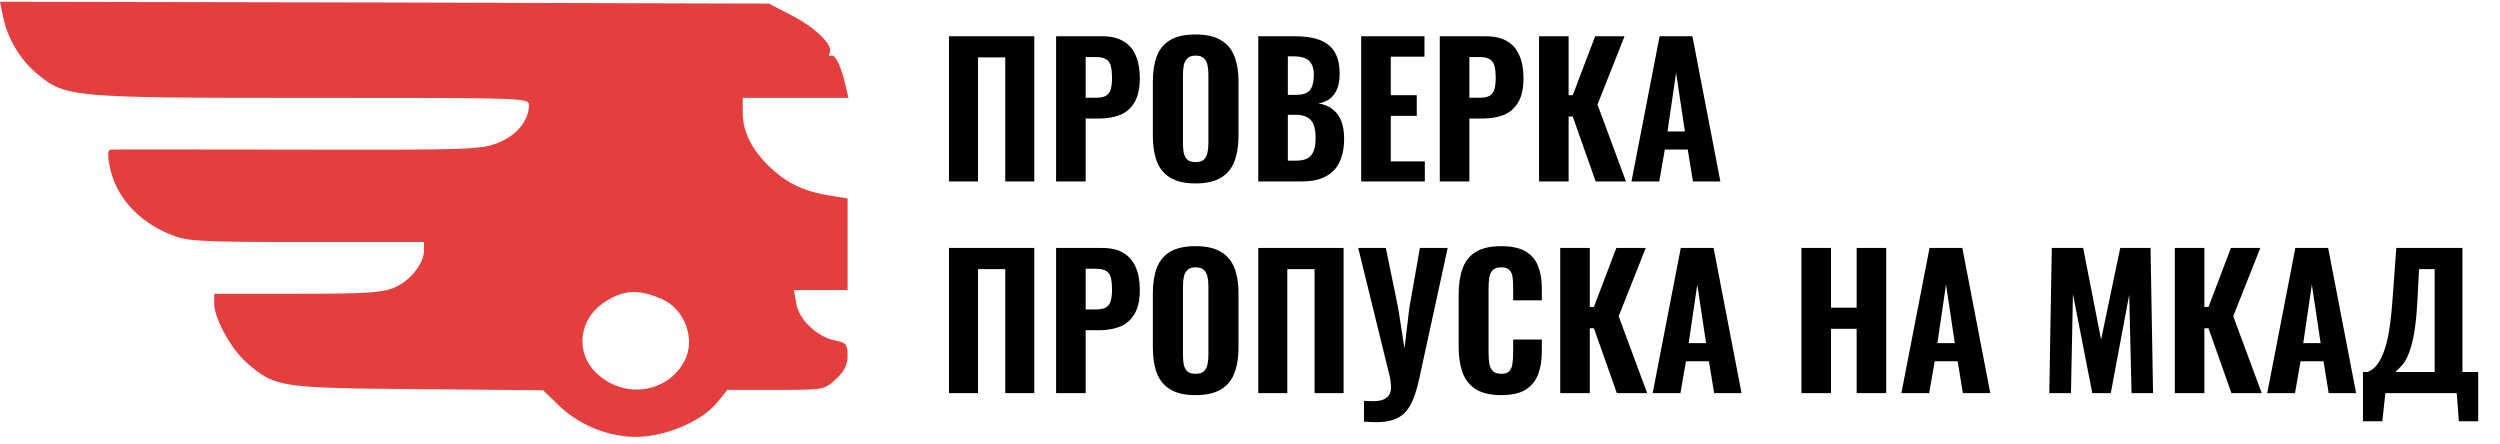 <svg width="248" height="44" viewBox="0 0 248 44" fill="none" xmlns="http://www.w3.org/2000/svg">
<path d="M0.28 1.531C0.68 3.695 1.961 5.895 3.642 7.288C6.523 9.671 6.884 9.708 30.936 9.708C52.387 9.708 52.467 9.708 52.467 10.441C52.467 11.945 51.266 13.412 49.465 14.145C47.784 14.841 46.704 14.878 29.575 14.841C19.61 14.841 11.246 14.805 11.006 14.841C10.685 14.841 10.645 15.355 10.886 16.528C11.486 19.498 13.647 21.918 16.849 23.238C18.529 23.935 19.45 24.008 30.375 24.008H42.062V24.815C42.062 26.135 40.701 27.858 39.14 28.518C37.979 29.032 36.379 29.142 29.495 29.142H21.251V30.132C21.251 31.598 22.932 34.642 24.492 35.998C27.294 38.418 27.734 38.492 41.461 38.602L53.867 38.712L55.508 40.288C57.749 42.415 61.031 43.589 63.993 43.295C66.754 43.002 69.756 41.608 71.116 39.958L72.157 38.675H76.959C81.722 38.675 81.762 38.675 82.922 37.612C83.763 36.842 84.083 36.182 84.083 35.265C84.083 34.165 83.923 33.982 82.922 33.798C81.121 33.468 79.281 31.745 79 30.168L78.76 28.775H81.442H84.083V24.228V19.682L82.442 19.425C79.881 19.022 78.2 18.252 76.559 16.748C74.638 14.988 73.678 13.118 73.678 11.211V9.708H78.92H84.163L83.883 8.498C83.483 6.665 82.842 5.308 82.442 5.528C82.242 5.638 82.202 5.491 82.322 5.198C82.642 4.428 80.801 2.668 78.4 1.458L76.279 0.358L38.139 0.248L0 0.175L0.28 1.531ZM65.633 29.655C67.915 30.645 69.035 33.615 67.915 35.778C66.234 39.042 61.792 39.628 59.11 36.952C57.069 34.972 57.429 31.745 59.791 30.095C61.752 28.738 63.272 28.628 65.633 29.655Z" fill="#E53E3E"/>
<path d="M94.138 18V3.597H102.602V18H99.721V5.696H97.019V18H94.138ZM104.765 18V3.597H109.335C110.2 3.597 110.905 3.763 111.451 4.095C111.996 4.415 112.399 4.884 112.66 5.5C112.932 6.116 113.069 6.863 113.069 7.74C113.069 8.772 112.891 9.578 112.535 10.159C112.191 10.739 111.717 11.154 111.113 11.403C110.508 11.64 109.815 11.759 109.032 11.759H107.699V18H104.765ZM107.699 9.696H108.73C109.157 9.696 109.483 9.631 109.708 9.501C109.945 9.358 110.105 9.139 110.188 8.843C110.271 8.546 110.313 8.167 110.313 7.705C110.313 7.266 110.277 6.899 110.206 6.602C110.147 6.306 110.004 6.075 109.779 5.909C109.554 5.743 109.198 5.66 108.712 5.66H107.699V9.696ZM118.594 18.196C117.539 18.196 116.704 18.006 116.087 17.627C115.471 17.247 115.026 16.708 114.754 16.009C114.493 15.297 114.362 14.45 114.362 13.466V8.096C114.362 7.112 114.493 6.271 114.754 5.571C115.026 4.872 115.471 4.338 116.087 3.971C116.704 3.603 117.539 3.42 118.594 3.42C119.661 3.42 120.503 3.609 121.119 3.989C121.747 4.356 122.192 4.89 122.453 5.589C122.725 6.276 122.862 7.112 122.862 8.096V13.466C122.862 14.45 122.725 15.297 122.453 16.009C122.192 16.708 121.747 17.247 121.119 17.627C120.503 18.006 119.661 18.196 118.594 18.196ZM118.594 16.08C118.974 16.08 119.252 15.997 119.43 15.831C119.608 15.653 119.726 15.422 119.786 15.137C119.845 14.841 119.874 14.527 119.874 14.195V7.385C119.874 7.053 119.845 6.745 119.786 6.46C119.726 6.176 119.608 5.95 119.43 5.785C119.252 5.607 118.974 5.518 118.594 5.518C118.239 5.518 117.972 5.607 117.794 5.785C117.616 5.95 117.498 6.176 117.438 6.46C117.379 6.745 117.35 7.053 117.35 7.385V14.195C117.35 14.527 117.373 14.841 117.421 15.137C117.48 15.422 117.598 15.653 117.776 15.831C117.954 15.997 118.227 16.08 118.594 16.08ZM124.821 18V3.597H128.466C129.094 3.597 129.675 3.651 130.208 3.757C130.742 3.864 131.21 4.054 131.613 4.326C132.028 4.599 132.342 4.978 132.555 5.464C132.781 5.939 132.893 6.561 132.893 7.331C132.893 7.912 132.81 8.41 132.644 8.825C132.478 9.228 132.241 9.548 131.933 9.785C131.625 10.022 131.245 10.182 130.795 10.265C131.352 10.348 131.82 10.538 132.2 10.834C132.579 11.131 132.864 11.522 133.053 12.008C133.243 12.494 133.338 13.081 133.338 13.768C133.338 14.491 133.243 15.12 133.053 15.653C132.875 16.186 132.609 16.625 132.253 16.969C131.897 17.312 131.459 17.573 130.937 17.751C130.416 17.917 129.811 18 129.124 18H124.821ZM127.754 15.937H128.572C129.307 15.937 129.811 15.754 130.084 15.386C130.368 15.019 130.51 14.467 130.51 13.733C130.51 13.164 130.445 12.713 130.315 12.381C130.185 12.037 129.971 11.789 129.675 11.634C129.39 11.469 129.005 11.386 128.519 11.386H127.754V15.937ZM127.754 9.412H128.483C128.993 9.412 129.378 9.341 129.639 9.198C129.9 9.044 130.078 8.819 130.173 8.523C130.279 8.215 130.333 7.841 130.333 7.403C130.333 6.964 130.256 6.614 130.102 6.354C129.959 6.081 129.734 5.885 129.426 5.767C129.13 5.648 128.75 5.589 128.288 5.589H127.754V9.412ZM135.031 18V3.597H141.307V5.624H137.965V9.447H140.543V11.492H137.965V16.009H141.343V18H135.031ZM142.827 18V3.597H147.397C148.262 3.597 148.968 3.763 149.513 4.095C150.058 4.415 150.461 4.884 150.722 5.5C150.995 6.116 151.131 6.863 151.131 7.74C151.131 8.772 150.953 9.578 150.598 10.159C150.254 10.739 149.78 11.154 149.175 11.403C148.57 11.64 147.877 11.759 147.095 11.759H145.761V18H142.827ZM145.761 9.696H146.792C147.219 9.696 147.545 9.631 147.77 9.501C148.007 9.358 148.167 9.139 148.25 8.843C148.333 8.546 148.375 8.167 148.375 7.705C148.375 7.266 148.339 6.899 148.268 6.602C148.209 6.306 148.067 6.075 147.841 5.909C147.616 5.743 147.261 5.66 146.775 5.66H145.761V9.696ZM152.674 18V3.597H155.607V9.447H156.016L158.239 3.597H161.155L158.47 10.372L161.297 18H158.292L156.016 11.563H155.607V18H152.674ZM161.842 18L164.633 3.597H167.887L170.661 18H167.941L167.425 14.835H165.149L164.598 18H161.842ZM165.416 13.039H167.14L166.269 7.225L165.416 13.039ZM94.138 39V24.598H102.602V39H99.721V26.696H97.019V39H94.138ZM104.765 39V24.598H109.335C110.2 24.598 110.905 24.763 111.451 25.095C111.996 25.415 112.399 25.884 112.66 26.5C112.932 27.116 113.069 27.863 113.069 28.74C113.069 29.772 112.891 30.578 112.535 31.159C112.191 31.739 111.717 32.154 111.113 32.403C110.508 32.64 109.815 32.759 109.032 32.759H107.699V39H104.765ZM107.699 30.696H108.73C109.157 30.696 109.483 30.631 109.708 30.501C109.945 30.358 110.105 30.139 110.188 29.843C110.271 29.547 110.313 29.167 110.313 28.705C110.313 28.266 110.277 27.899 110.206 27.602C110.147 27.306 110.004 27.075 109.779 26.909C109.554 26.743 109.198 26.66 108.712 26.66H107.699V30.696ZM118.594 39.196C117.539 39.196 116.704 39.006 116.087 38.627C115.471 38.247 115.026 37.708 114.754 37.008C114.493 36.297 114.362 35.45 114.362 34.466V29.096C114.362 28.112 114.493 27.27 114.754 26.571C115.026 25.872 115.471 25.338 116.087 24.971C116.704 24.603 117.539 24.42 118.594 24.42C119.661 24.42 120.503 24.609 121.119 24.989C121.747 25.356 122.192 25.89 122.453 26.589C122.725 27.276 122.862 28.112 122.862 29.096V34.466C122.862 35.45 122.725 36.297 122.453 37.008C122.192 37.708 121.747 38.247 121.119 38.627C120.503 39.006 119.661 39.196 118.594 39.196ZM118.594 37.08C118.974 37.08 119.252 36.997 119.43 36.831C119.608 36.653 119.726 36.422 119.786 36.137C119.845 35.841 119.874 35.527 119.874 35.195V28.385C119.874 28.053 119.845 27.745 119.786 27.46C119.726 27.176 119.608 26.951 119.43 26.785C119.252 26.607 118.974 26.518 118.594 26.518C118.239 26.518 117.972 26.607 117.794 26.785C117.616 26.951 117.498 27.176 117.438 27.46C117.379 27.745 117.35 28.053 117.35 28.385V35.195C117.35 35.527 117.373 35.841 117.421 36.137C117.48 36.422 117.598 36.653 117.776 36.831C117.954 36.997 118.227 37.08 118.594 37.08ZM124.821 39V24.598H133.284V39H130.404V26.696H127.701V39H124.821ZM135.305 41.827V39.765C135.471 39.776 135.625 39.782 135.768 39.782C135.922 39.794 136.058 39.8 136.177 39.8C136.461 39.8 136.71 39.776 136.923 39.729C137.149 39.682 137.338 39.599 137.492 39.48C137.658 39.373 137.783 39.231 137.866 39.053C137.949 38.876 137.99 38.668 137.99 38.431C137.99 38.253 137.978 38.093 137.955 37.951C137.943 37.809 137.925 37.66 137.901 37.506L134.736 24.598H137.475L138.701 30.572L139.324 34.573L139.804 30.554L140.853 24.598H143.609L140.782 37.595C140.604 38.401 140.402 39.077 140.177 39.622C139.952 40.179 139.679 40.618 139.359 40.938C139.039 41.27 138.648 41.507 138.186 41.649C137.735 41.803 137.178 41.88 136.514 41.88C136.348 41.88 136.165 41.875 135.963 41.863C135.762 41.851 135.542 41.839 135.305 41.827ZM148.912 39.196C147.845 39.196 146.997 38.994 146.369 38.591C145.753 38.188 145.32 37.631 145.071 36.92C144.822 36.197 144.698 35.361 144.698 34.413V29.238C144.698 28.242 144.822 27.389 145.071 26.678C145.32 25.955 145.753 25.398 146.369 25.006C146.997 24.615 147.845 24.42 148.912 24.42C149.943 24.42 150.749 24.591 151.33 24.935C151.923 25.279 152.337 25.765 152.575 26.393C152.823 27.022 152.948 27.751 152.948 28.58V29.79H150.103V28.438C150.103 28.106 150.085 27.798 150.05 27.514C150.014 27.217 149.913 26.98 149.747 26.802C149.593 26.613 149.321 26.518 148.929 26.518C148.538 26.518 148.254 26.613 148.076 26.802C147.898 26.992 147.786 27.241 147.738 27.549C147.691 27.845 147.667 28.177 147.667 28.545V35.088C147.667 35.491 147.697 35.847 147.756 36.155C147.827 36.451 147.951 36.683 148.129 36.849C148.319 37.003 148.586 37.08 148.929 37.08C149.309 37.08 149.575 36.991 149.73 36.813C149.896 36.623 149.996 36.374 150.032 36.066C150.079 35.758 150.103 35.432 150.103 35.088V33.684H152.948V34.875C152.948 35.717 152.829 36.463 152.592 37.115C152.355 37.755 151.946 38.265 151.365 38.644C150.785 39.012 149.967 39.196 148.912 39.196ZM154.775 39V24.598H157.708V30.447H158.117L160.34 24.598H163.256L160.571 31.372L163.398 39H160.393L158.117 32.563H157.708V39H154.775ZM163.943 39L166.734 24.598H169.988L172.762 39H170.042L169.526 35.835H167.25L166.699 39H163.943ZM167.517 34.039H169.242L168.37 28.225L167.517 34.039ZM178.702 39V24.598H181.636V30.518H184.179V24.598H187.113V39H184.179V32.617H181.636V39H178.702ZM188.617 39L191.409 24.598H194.663L197.437 39H194.716L194.2 35.835H191.925L191.373 39H188.617ZM192.191 34.039H193.916L193.045 28.225L192.191 34.039ZM203.288 39L203.537 24.598H206.649L208.427 33.684L210.329 24.598H213.334L213.583 39H211.45L211.218 29.238L209.387 39H207.555L205.635 29.167L205.44 39H203.288ZM215.74 39V24.598H218.674V30.447H219.083L221.306 24.598H224.222L221.537 31.372L224.364 39H221.359L219.083 32.563H218.674V39H215.74ZM224.908 39L227.7 24.598H230.954L233.728 39H231.007L230.492 35.835H228.216L227.664 39H224.908ZM228.482 34.039H230.207L229.336 28.225L228.482 34.039ZM234.405 41.792V36.902H234.849C235.11 36.807 235.353 36.653 235.579 36.44C235.804 36.214 236.005 35.924 236.183 35.568C236.373 35.201 236.545 34.744 236.699 34.199C236.853 33.654 236.983 32.99 237.09 32.208C237.197 31.425 237.285 30.513 237.357 29.469L237.712 24.598H244.273V36.902H245.838V41.792H243.918L243.704 39H236.628L236.325 41.792H234.405ZM237.623 36.902H241.517V26.696H239.97L239.81 29.825C239.751 30.892 239.668 31.799 239.561 32.545C239.455 33.292 239.324 33.915 239.17 34.413C239.028 34.898 238.874 35.296 238.708 35.604C238.542 35.912 238.364 36.161 238.175 36.351C237.985 36.54 237.801 36.724 237.623 36.902Z" fill="black"/>
</svg>
